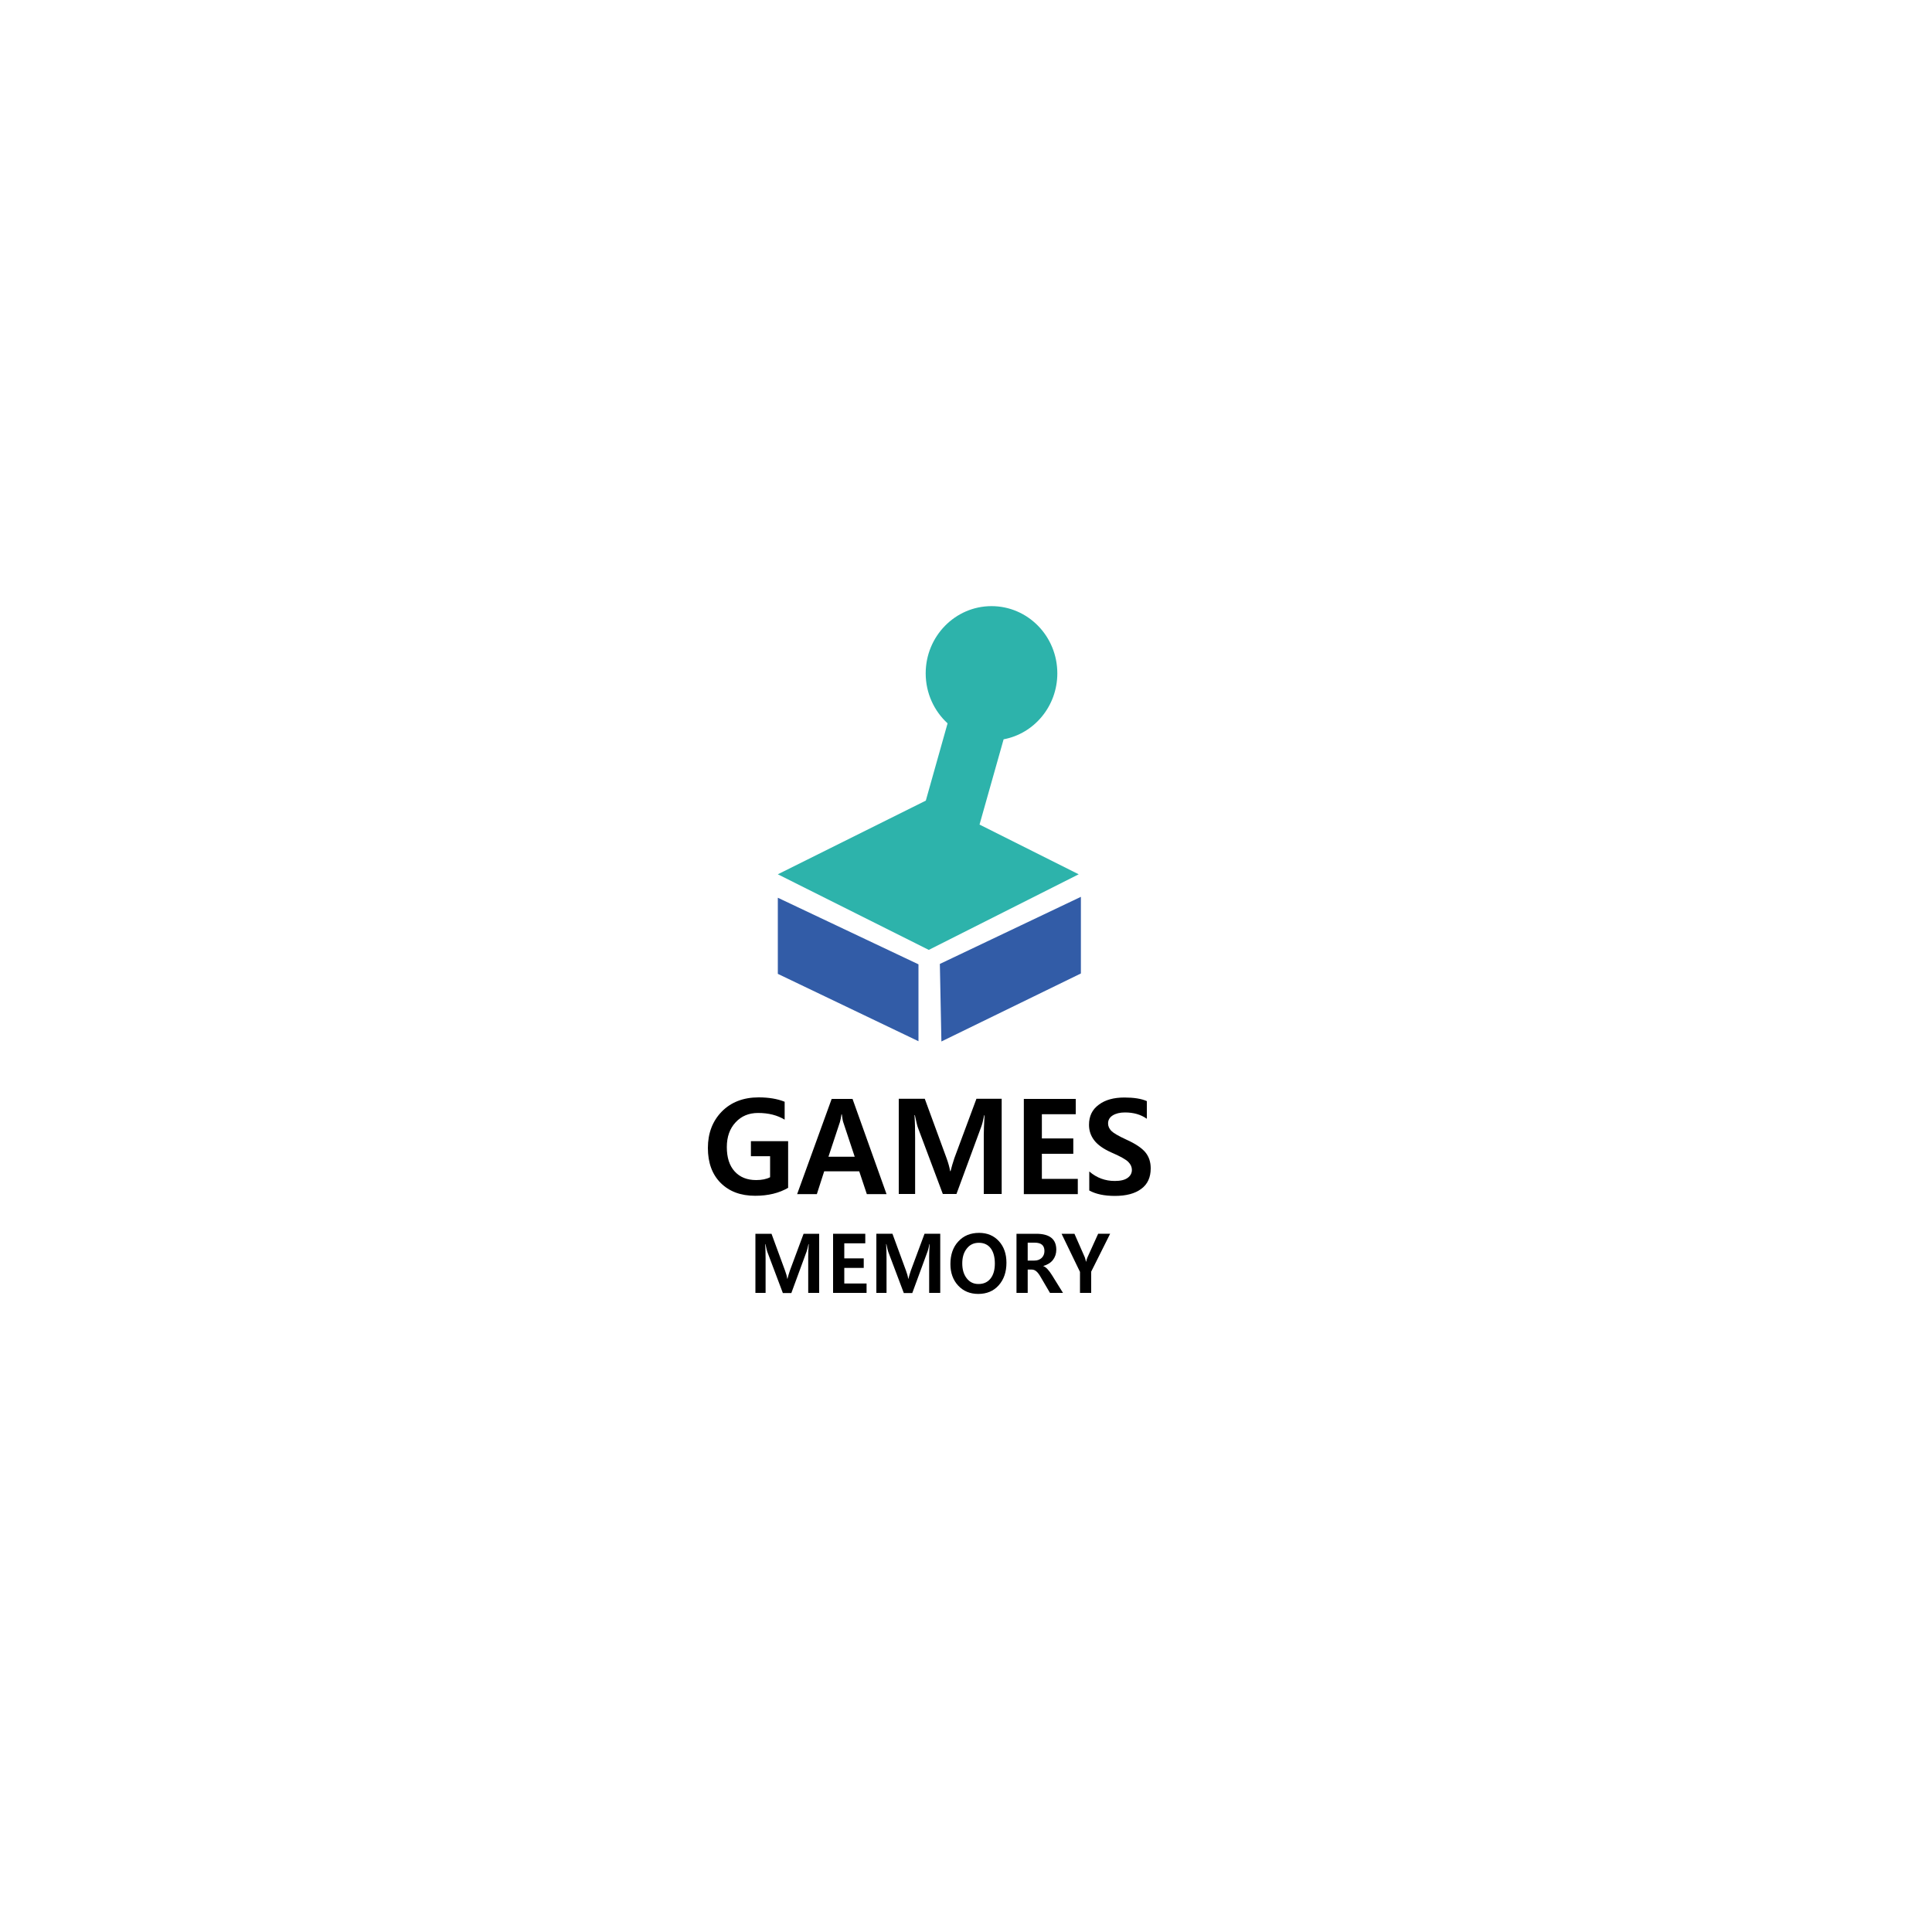 <?xml version="1.0" encoding="utf-8"?>
<!-- Generator: Adobe Illustrator 26.1.0, SVG Export Plug-In . SVG Version: 6.00 Build 0)  -->
<svg version="1.1" id="Layer_1" xmlns="http://www.w3.org/2000/svg" xmlns:xlink="http://www.w3.org/1999/xlink" x="0px" y="0px"
	 viewBox="0 0 150 150" style="enable-background:new 0 0 150 150;" xml:space="preserve">
<style type="text/css">
	.st0{fill:none;}
	.st1{fill:#325CA7;}
	.st2{fill:#2DB3AB;}
</style>
<g>
	<g>
		<path d="M61.21,92.21c-0.71,0.42-1.57,0.63-2.58,0.63c-1.12,0-2.01-0.33-2.68-1c-0.66-0.66-0.99-1.57-0.99-2.71
			c0-1.15,0.36-2.09,1.08-2.83c0.72-0.73,1.68-1.1,2.86-1.1c0.77,0,1.45,0.11,2.02,0.34v1.39c-0.56-0.34-1.24-0.52-2.06-0.52
			c-0.72,0-1.3,0.24-1.75,0.73c-0.45,0.48-0.68,1.12-0.68,1.92c0,0.81,0.2,1.44,0.61,1.89c0.41,0.45,0.96,0.67,1.67,0.67
			c0.43,0,0.79-0.07,1.08-0.22v-1.63h-1.49v-1.17h2.89V92.21z"/>
		<path d="M68.83,92.71H67.3l-0.59-1.77h-2.72l-0.57,1.77h-1.53l2.68-7.39h1.62L68.83,92.71z M66.36,89.81l-0.89-2.68
			c-0.04-0.11-0.07-0.31-0.11-0.61h-0.03c-0.03,0.22-0.07,0.43-0.12,0.6l-0.89,2.69H66.36z"/>
		<path d="M76.38,92.71v-4.58c0-0.33,0.02-0.85,0.06-1.54h-0.03c-0.08,0.42-0.16,0.72-0.23,0.9l-1.92,5.21H73.2l-1.94-5.17
			c-0.05-0.13-0.12-0.45-0.23-0.95H71c0.04,0.55,0.05,1.14,0.05,1.78v4.34h-1.27v-7.39h2.02l1.69,4.61
			c0.14,0.38,0.23,0.72,0.28,1.01h0.03c0.07-0.29,0.17-0.63,0.3-1.02l1.71-4.6h1.96v7.39H76.38z"/>
		<path d="M83.68,92.71h-4.19v-7.39h4.03v1.19h-2.63v1.88h2.44v1.19h-2.44v1.95h2.79V92.71z"/>
		<path d="M84.58,90.96c0.57,0.49,1.23,0.73,1.97,0.73c0.45,0,0.78-0.08,1-0.24s0.33-0.37,0.33-0.62c0-0.22-0.09-0.43-0.28-0.62
			s-0.63-0.44-1.33-0.74c-0.6-0.27-1.04-0.58-1.31-0.93s-0.41-0.75-0.41-1.21c0-0.67,0.25-1.19,0.76-1.56
			c0.5-0.38,1.17-0.56,1.99-0.56c0.73,0,1.31,0.09,1.74,0.28v1.37c-0.47-0.33-1.03-0.49-1.7-0.49c-0.39,0-0.71,0.08-0.95,0.23
			s-0.36,0.36-0.36,0.62c0,0.21,0.08,0.4,0.25,0.58c0.17,0.17,0.56,0.4,1.17,0.68c0.71,0.32,1.2,0.65,1.48,0.99s0.41,0.76,0.41,1.24
			c0,0.7-0.24,1.23-0.73,1.59c-0.49,0.37-1.17,0.55-2.05,0.55c-0.82,0-1.48-0.14-1.99-0.42V90.96z"/>
	</g>
	<g>
		<path d="M62.75,100.38v-2.84c0-0.21,0.01-0.53,0.04-0.95h-0.02c-0.05,0.26-0.1,0.45-0.14,0.56l-1.19,3.24h-0.66l-1.21-3.21
			c-0.03-0.08-0.08-0.28-0.14-0.59h-0.02c0.02,0.34,0.03,0.71,0.03,1.1v2.69h-0.79v-4.59h1.25l1.05,2.86
			c0.09,0.24,0.15,0.45,0.17,0.63h0.02c0.04-0.18,0.11-0.39,0.19-0.64l1.06-2.85h1.21v4.59H62.75z"/>
		<path d="M67.28,100.38h-2.6v-4.59h2.5v0.74h-1.63v1.17h1.51v0.74h-1.51v1.21h1.73V100.38z"/>
		<path d="M72.14,100.38v-2.84c0-0.21,0.01-0.53,0.04-0.95h-0.02c-0.05,0.26-0.1,0.45-0.14,0.56l-1.19,3.24h-0.66l-1.21-3.21
			c-0.03-0.08-0.08-0.28-0.14-0.59H68.8c0.02,0.34,0.03,0.71,0.03,1.1v2.69h-0.79v-4.59h1.25l1.05,2.86
			c0.09,0.24,0.15,0.45,0.17,0.63h0.02c0.04-0.18,0.11-0.39,0.19-0.64l1.06-2.85H73v4.59H72.14z"/>
		<path d="M73.79,98.14c0-0.72,0.2-1.31,0.61-1.75c0.41-0.45,0.95-0.67,1.62-0.67c0.64,0,1.15,0.22,1.54,0.65
			c0.39,0.43,0.58,0.99,0.58,1.67c0,0.72-0.2,1.3-0.6,1.75c-0.4,0.45-0.93,0.67-1.59,0.67c-0.64,0-1.16-0.22-1.56-0.65
			S73.79,98.82,73.79,98.14z M74.71,98.09c0,0.47,0.11,0.85,0.34,1.15c0.23,0.3,0.53,0.45,0.92,0.45c0.4,0,0.71-0.14,0.94-0.43
			c0.22-0.28,0.33-0.67,0.33-1.16c0-0.5-0.11-0.9-0.32-1.18s-0.52-0.43-0.92-0.43c-0.4,0-0.71,0.15-0.94,0.45
			C74.82,97.24,74.71,97.63,74.71,98.09z"/>
	</g>
	<g>
		<path d="M82.53,100.38h-1.01l-0.71-1.21c-0.14-0.25-0.27-0.41-0.37-0.48c-0.1-0.08-0.21-0.12-0.33-0.12h-0.32v1.81h-0.87v-4.59
			h1.53c1.04,0,1.56,0.41,1.56,1.24c0,0.3-0.09,0.57-0.26,0.79S81.32,98.2,81,98.29v0.01c0.21,0.07,0.43,0.31,0.68,0.71
			L82.53,100.38z M79.79,96.48v1.39h0.52c0.24,0,0.42-0.07,0.57-0.21c0.14-0.14,0.21-0.32,0.21-0.53c0-0.44-0.25-0.65-0.76-0.65
			H79.79z"/>
	</g>
	<g>
		<path d="M86.19,95.79l-1.47,2.94v1.65h-0.87v-1.63l-1.43-2.96h1l0.8,1.82c0.01,0.03,0.05,0.14,0.1,0.35h0.01
			c0.02-0.13,0.06-0.24,0.1-0.34l0.83-1.83H86.19z"/>
	</g>
	<rect x="54.55" y="47.06" class="st0" width="35.2" height="54.89"/>
	<polygon class="st1" points="60.39,75.61 71.31,80.84 71.31,74.87 60.39,69.7 	"/>
	<polygon class="st1" points="72.97,74.84 83.92,69.63 83.92,75.58 73.09,80.86 	"/>
	<path class="st2" d="M83.75,67.88l-11.64,5.87l-11.72-5.87l11.49-5.72l1.69-6c-1.04-0.95-1.7-2.34-1.7-3.88
		c0-2.88,2.29-5.22,5.11-5.22c2.82,0,5.11,2.33,5.11,5.22c0,2.55-1.8,4.68-4.17,5.12l-1.87,6.62L83.75,67.88z"/>
</g>
</svg>
